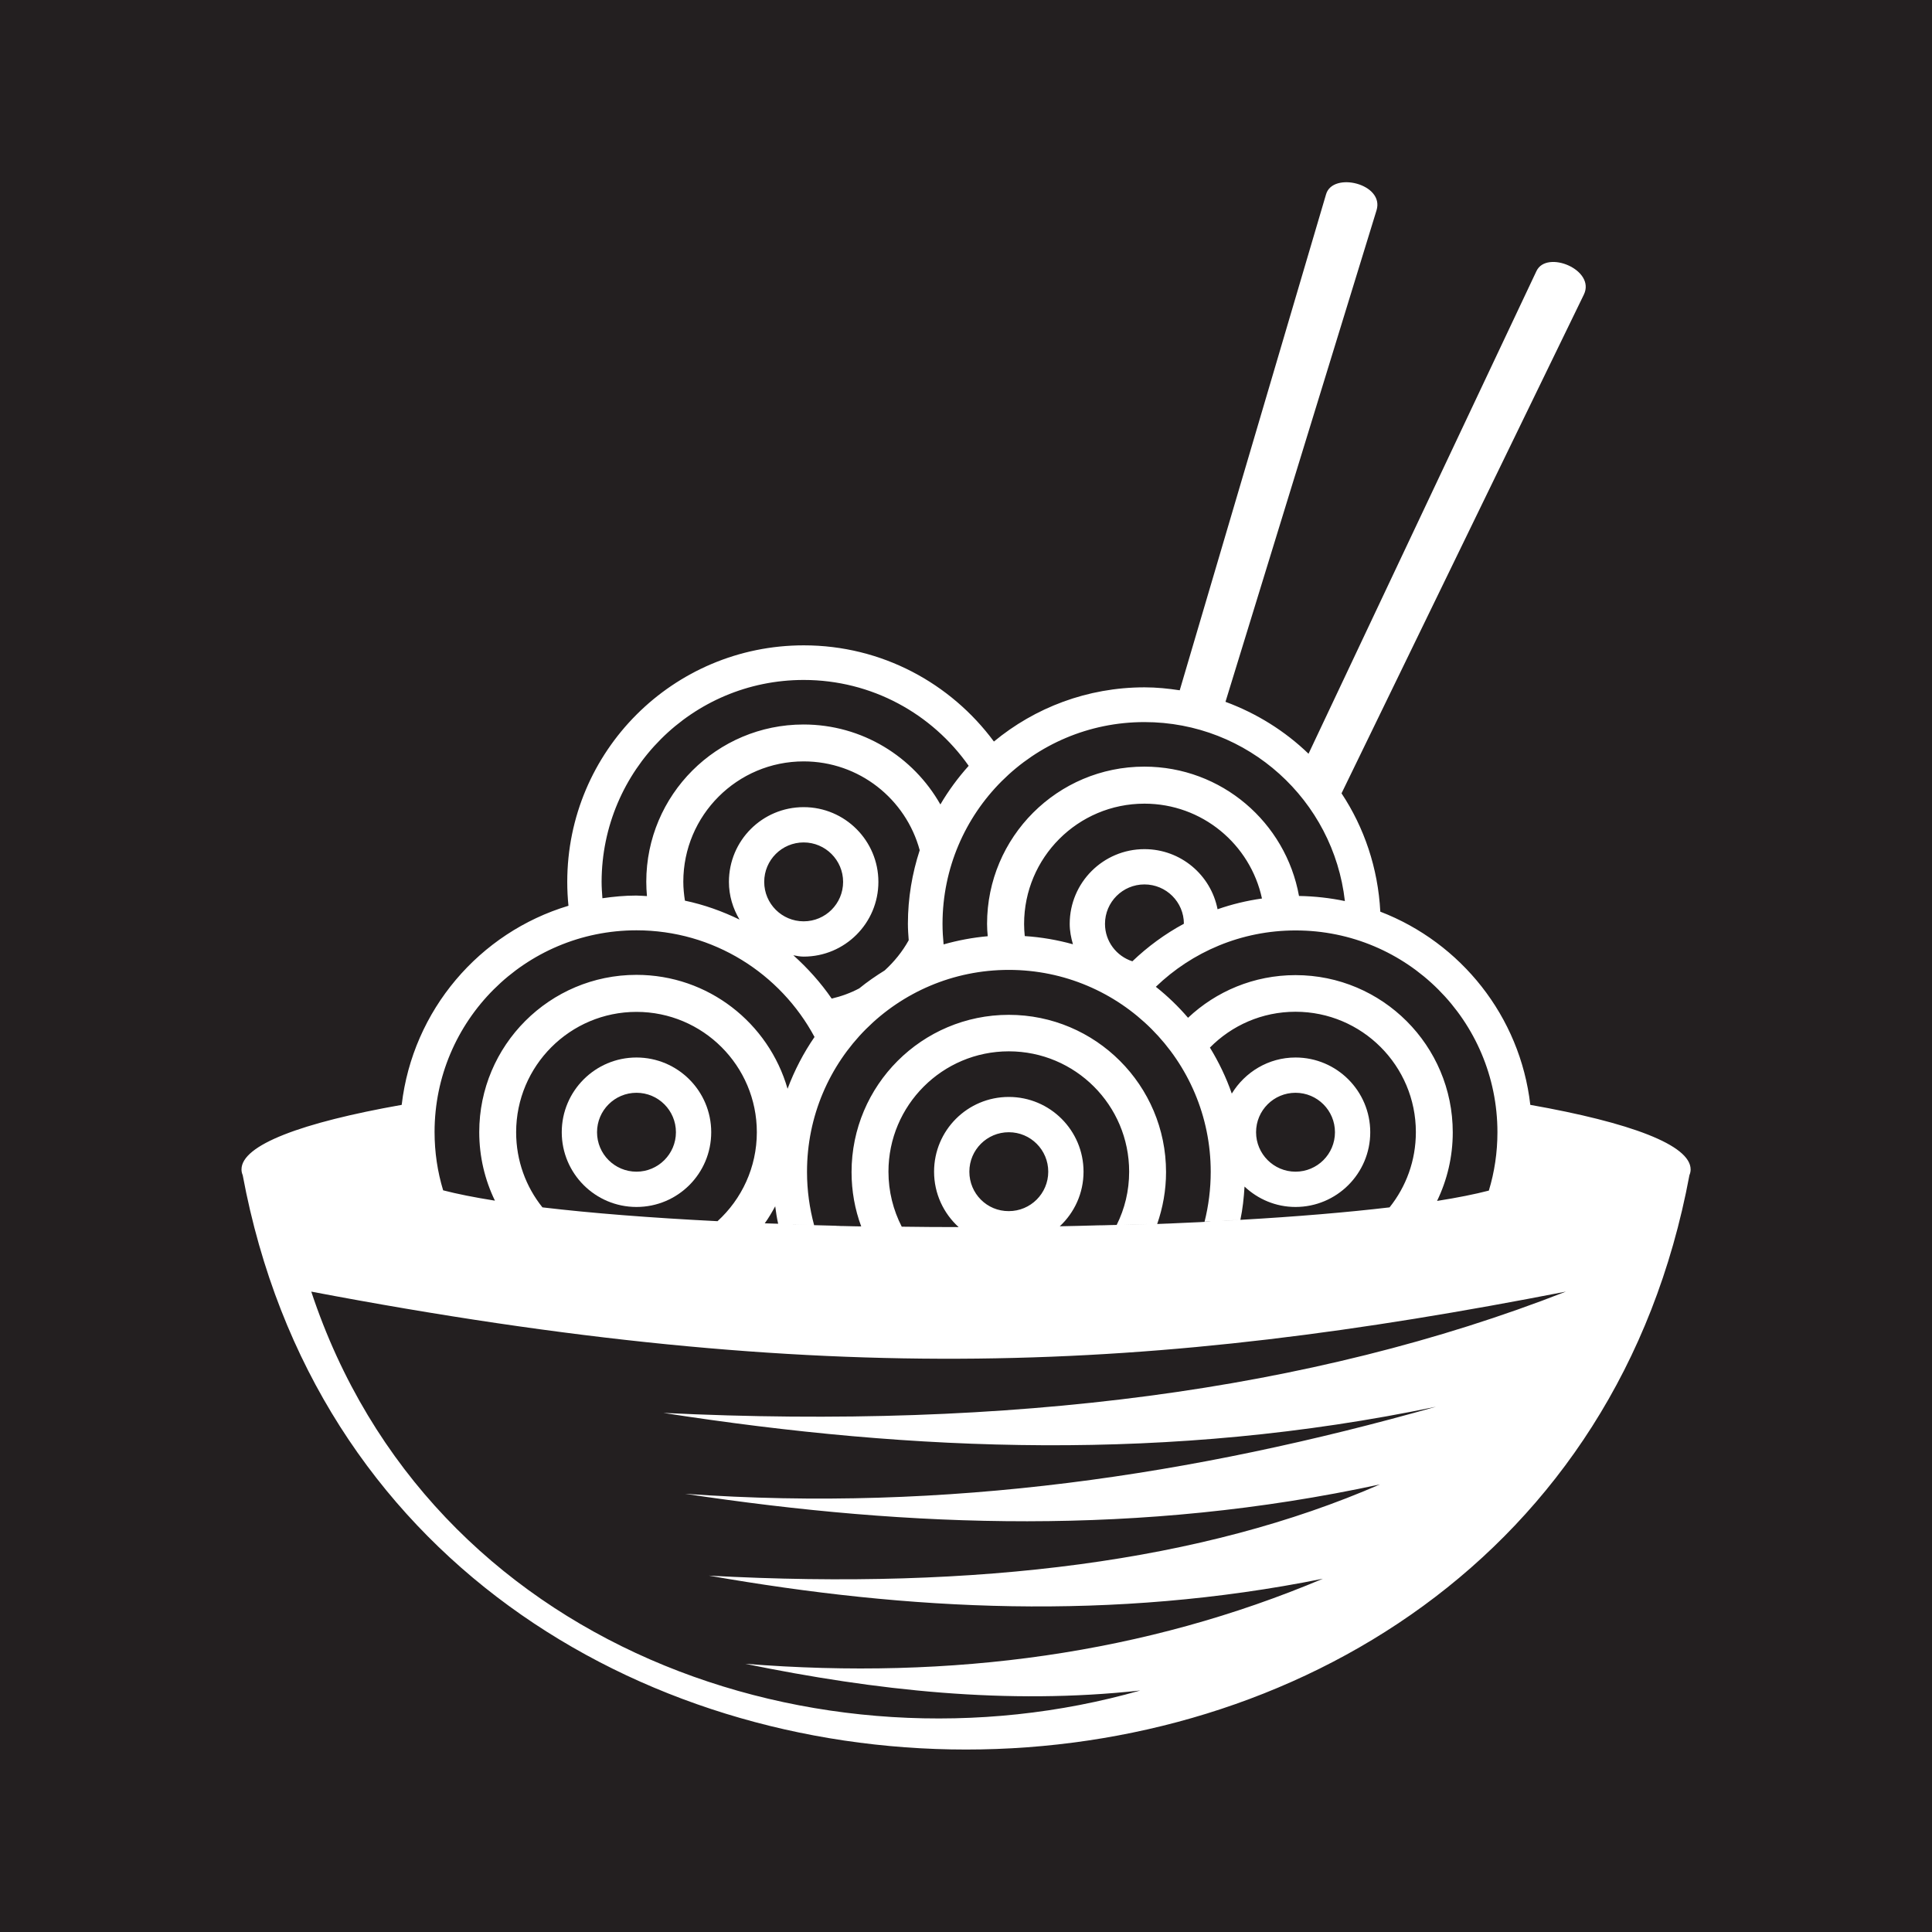 <?xml version="1.0" encoding="utf-8"?>
<!-- Generator: Adobe Illustrator 24.2.1, SVG Export Plug-In . SVG Version: 6.00 Build 0)  -->
<svg version="1.1" id="Layer_1" xmlns="http://www.w3.org/2000/svg" xmlns:xlink="http://www.w3.org/1999/xlink" x="0px" y="0px"
	 viewBox="0 0 144 144" style="enable-background:new 0 0 144 144;" xml:space="preserve">
<style type="text/css">
	.st0{fill:#231F20;}
	.st1{fill:none;}
	.st2{fill:#EC1C24;}
	.st3{fill:#FFFFFF;}
</style>
<rect class="st0" width="144" height="144"/>
<g>
	<path class="st1" d="M85.38-67.48c13.34,0,14.55-11.44,14.55-14.26c0-7.25-4.77-14.32-14.55-14.32c-10.06,0-14.43,7.53-14.43,14.55
		C70.94-74.95,74.91-67.48,85.38-67.48z"/>
	<polygon class="st1" points="95.13,-32.47 102.89,-32.47 99.04,-41.11 	"/>
	<path class="st1" d="M74.87-42.61h-8.89v5.41h9.1c1.03,0,3.07-0.25,3.07-2.63C78.15-42.17,76.4-42.61,74.87-42.61z"/>
	<path class="st1" d="M308.64-42.67h-8.1v6.07h6.79c0.81,0,1.94,0,2.69-0.31c1.5-0.63,1.53-2.13,1.53-2.66
		C311.54-40.89,310.92-42.67,308.64-42.67z"/>
	<path class="st1" d="M276.98-43.2c-5.48,0-7.85,4.1-7.85,7.92c0,3.57,2.16,7.63,7.85,7.63c7.26,0,7.91-6.23,7.91-7.76
		C284.9-39.36,282.3-43.2,276.98-43.2z"/>
	<path class="st2" d="M85.49-60.18c16.04,0,24.78-8.63,24.78-22.02c0-15.99-12.59-21.16-25.13-21.16S60.48-97.49,60.48-81.8
		C60.48-68.86,69.45-60.18,85.49-60.18z M85.38-96.06c9.77,0,14.55,7.07,14.55,14.32c0,2.82-1.21,14.26-14.55,14.26
		c-10.47,0-14.43-7.48-14.43-14.03C70.94-88.52,75.31-96.06,85.38-96.06z"/>
	<polygon class="st2" points="126.43,-61.5 136.67,-61.5 136.67,-94.68 151.67,-94.68 151.67,-102.09 111.37,-102.09 111.37,-94.68 
		126.43,-94.68 	"/>
	<path class="st2" d="M194.29-73.86c0-9.03-8.4-10.64-13.69-11.56c-2.93-0.52-10.18-1.61-13.05-2.47c-1.78-0.57-3.22-1.44-3.22-3.51
		c0-4.6,6.96-4.72,8.86-4.72c4.14,0,9.78,0.75,11.96,4.89l9.6-2.41c-3.22-5.75-9.37-9.72-21.28-9.72
		c-10.06,0-18.97,3.68-18.97,12.71c0,6.15,4.54,8.8,6.38,9.66c3.28,1.55,7.25,2.13,14.78,3.28c5,0.75,8.91,1.32,8.91,4.66
		c0,5.12-8.16,5.35-10.12,5.35c-5,0-11.33-1.21-13.74-6.32l-9.26,2.36c3.97,7.48,10.35,11.44,22.2,11.44
		C183.94-60.23,194.29-62.71,194.29-73.86z"/>
	<path class="st2" d="M246.21-76.28v-25.82h-10.12v25.76c0,6.32-6.56,7.99-11.67,7.99c-6.27,0-11.84-2.13-11.84-9.03v-24.73h-10.12
		v25.7c0,11.1,9.49,16.27,22.08,16.27C236.84-60.12,246.21-65.18,246.21-76.28z"/>
	<polygon class="st2" points="267.83,-73.69 273.98,-78.98 289.85,-61.5 303.48,-61.5 280.94,-84.96 300.72,-102.09 287.61,-102.09 
		267.83,-84.33 267.83,-102.09 257.71,-102.09 257.71,-61.5 267.83,-61.5 	"/>
	<rect x="306.87" y="-102.09" class="st2" width="10.18" height="40.6"/>
	<path class="st3" d="M83.16-36.98c0.56-1.25,0.59-2.35,0.59-2.91c0-2.91-1.56-5.35-4.41-6.19c-0.91-0.28-1.75-0.41-3.66-0.41H60.48
		v22.09h5.51v-8.89h6.32l5.88,8.89h6.54L78-33.63C80.25-34.04,82.16-34.73,83.16-36.98z M75.09-37.2h-9.1v-5.41h8.89
		c1.53,0,3.28,0.44,3.28,2.78C78.15-37.45,76.12-37.2,75.09-37.2z"/>
	<path class="st3" d="M96.1-46.49L85.43-24.4h6.04l1.88-4.16h11.33l1.88,4.16h6.19l-10.67-22.09H96.1z M95.13-32.47l3.91-8.64
		l3.85,8.64H95.13z"/>
	<path class="st3" d="M130.04-30.28l-6.85-16.21h-8.01v22.09h5.26c0-0.84-0.12-16.99-0.12-16.99l7.16,16.99h5.04l7.1-16.99
		c0,0-0.13,15.86-0.13,16.99h5.26v-22.09h-7.92L130.04-30.28z"/>
	<polygon class="st3" points="156.56,-33.6 171.11,-33.6 171.11,-37.54 156.56,-37.54 156.56,-42.51 171.61,-42.51 171.61,-46.49 
		151.02,-46.49 151.02,-24.4 172.24,-24.4 172.24,-28.34 156.56,-28.34 	"/>
	<polygon class="st3" points="196.2,-31.06 182.65,-46.49 177.11,-46.49 177.11,-24.4 182.37,-24.4 182.37,-39.89 196.01,-24.4 
		201.45,-24.4 201.45,-46.49 196.2,-46.49 	"/>
	<path class="st3" d="M228.25-43.24c2.25,0,5.32,0.41,6.51,2.66l5.22-1.31c-1.75-3.13-5.1-5.29-11.58-5.29
		c-5.47,0-10.32,2-10.32,6.92c0,3.35,2.47,4.79,3.47,5.26c1.78,0.84,3.94,1.16,8.04,1.78c2.72,0.41,4.85,0.72,4.85,2.53
		c0,2.78-4.44,2.91-5.51,2.91c-2.72,0-6.16-0.66-7.48-3.44l-5.04,1.28c2.16,4.07,5.63,6.23,12.08,6.23c5.6,0,11.23-1.34,11.23-7.42
		c0-4.91-4.57-5.79-7.45-6.29c-1.6-0.28-5.54-0.88-7.1-1.35c-0.97-0.31-1.75-0.78-1.75-1.91C223.43-43.17,227.22-43.24,228.25-43.24
		z"/>
	<polygon class="st3" points="240.92,-42.45 249.11,-42.45 249.11,-24.4 254.68,-24.4 254.68,-42.45 262.85,-42.45 262.85,-46.49 
		240.92,-46.49 	"/>
	<path class="st3" d="M276.86-47.18c-6.82,0-13.42,3.19-13.42,11.73c0,7.04,4.88,11.76,13.61,11.76c8.73,0,13.48-4.69,13.48-11.98
		C290.53-44.36,283.68-47.18,276.86-47.18z M276.98-27.65c-5.7,0-7.85-4.07-7.85-7.63c0-3.82,2.38-7.92,7.85-7.92
		c5.32,0,7.91,3.85,7.91,7.79C284.9-33.88,284.24-27.65,276.98-27.65z"/>
	<path class="st3" d="M308.82-46.49h-13.74v22.09h5.44v-8.32h7.7c3.19,0,5.47-0.22,7.35-2.35c1.13-1.28,1.47-3.07,1.47-4.51
		c0-1.94-0.56-3.28-0.97-3.94C314.52-46.18,311.64-46.49,308.82-46.49z M310.01-36.92c-0.75,0.31-1.88,0.31-2.69,0.31h-6.79v-6.07
		h8.1c2.28,0,2.91,1.78,2.91,3.1C311.54-39.04,311.51-37.54,310.01-36.92z"/>
	<rect x="61.71" y="-113.29" class="st2" width="47.11" height="5.87"/>
</g>
<g>
	<path class="st1" d="M85.65,91.23c-0.64,0.02-1.28,0.04-1.94,0.06c0.25-0.01,0.5-0.01,0.75-0.02
		C84.87,91.25,85.26,91.24,85.65,91.23z"/>
	<path class="st1" d="M78.13,87.33c0-1.63-1.32-2.94-2.94-2.94c-1.63,0-2.94,1.32-2.94,2.94c0,1.63,1.32,2.94,2.94,2.94
		C76.82,90.28,78.13,88.96,78.13,87.33z"/>
	<path class="st1" d="M99.5,84.39c0-1.63-1.32-2.94-2.94-2.94c-1.63,0-2.94,1.32-2.94,2.94c0,1.63,1.32,2.94,2.94,2.94
		C98.19,87.33,99.5,86.01,99.5,84.39z"/>
	<path class="st1" d="M70.33,70.4c1.06-0.3,2.16-0.51,3.29-0.61c-0.02-0.31-0.05-0.61-0.05-0.92c0-6.47,5.25-11.72,11.72-11.72
		c5.76,0,10.54,4.16,11.53,9.64c1.17,0.02,2.31,0.14,3.42,0.38c-0.85-7.5-7.21-13.34-14.94-13.34c-8.31,0-15.05,6.74-15.05,15.05
		C70.26,69.38,70.28,69.89,70.33,70.4z"/>
	<path class="st1" d="M59.07,91.25C59.07,91.25,59.07,91.25,59.07,91.25c0.08,0,0.16,0.01,0.25,0.01c0.29,0.01,0.58,0.02,0.87,0.03
		c-0.47-0.01-0.93-0.03-1.39-0.05C58.88,91.24,58.97,91.25,59.07,91.25z"/>
	<path class="st1" d="M84.16,87.33c0-4.95-4.02-8.97-8.97-8.97c-4.95,0-8.97,4.01-8.97,8.97c0,1.48,0.36,2.87,0.99,4.1
		c1.4,0.02,2.81,0.03,4.24,0.03c-1.12-1.02-1.83-2.49-1.83-4.13c0-3.07,2.49-5.57,5.57-5.57s5.57,2.49,5.57,5.57
		c0,1.61-0.68,3.05-1.77,4.07c0.46-0.01,0.93-0.02,1.38-0.03c0.24-0.01,0.49-0.01,0.73-0.02c0.13,0,0.27-0.01,0.4-0.01c0,0,0,0,0,0
		c0.11,0,0.21-0.01,0.32-0.01c0.31-0.01,0.61-0.02,0.92-0.02c0.15,0,0.31-0.01,0.46-0.01c0.01,0,0.02,0,0.04,0
		C83.82,90.11,84.16,88.76,84.16,87.33z"/>
	<path class="st1" d="M47.44,81.45c-1.63,0-2.94,1.32-2.94,2.94c0,1.63,1.32,2.94,2.94,2.94c1.63,0,2.94-1.32,2.94-2.94
		C50.38,82.76,49.06,81.45,47.44,81.45z"/>
	<path class="st1" d="M57,91.18c0.33,0.01,0.66,0.02,0.99,0.04c-0.1-0.43-0.15-0.86-0.22-1.3C57.54,90.35,57.28,90.77,57,91.18z"/>
	<path class="st1" d="M86.15,73.54c0.87,0.69,1.67,1.47,2.4,2.31c2.1-1.97,4.91-3.18,8.01-3.18c6.47,0,11.72,5.25,11.72,11.72
		c0,1.83-0.42,3.57-1.17,5.11c1.52-0.24,2.82-0.5,3.86-0.77c0.41-1.38,0.64-2.84,0.64-4.35c0-8.31-6.74-15.05-15.05-15.05
		C92.52,69.34,88.86,70.95,86.15,73.54z"/>
	<path class="st1" d="M47.44,75.42c-4.95,0-8.97,4.02-8.97,8.97c0,2.12,0.73,4.06,1.96,5.6c3.62,0.43,8.06,0.78,13.05,1.03
		c1.8-1.64,2.93-4,2.93-6.63C56.41,79.44,52.39,75.42,47.44,75.42z M47.44,89.96c-3.07,0-5.57-2.49-5.57-5.57
		c0-3.07,2.49-5.57,5.57-5.57s5.57,2.49,5.57,5.57C53.01,87.46,50.51,89.96,47.44,89.96z"/>
	<path class="st1" d="M91.38,90.97c0.36-0.02,0.72-0.04,1.07-0.06c-0.69,0.04-1.4,0.08-2.11,0.11c0.06,0,0.12-0.01,0.19-0.01
		C90.81,91,91.1,90.99,91.38,90.97C91.38,90.97,91.38,90.97,91.38,90.97z"/>
	<path class="st1" d="M90.19,91.03c-0.02,0-0.05,0-0.07,0c0.04,0,0.08,0,0.13-0.01C90.23,91.03,90.21,91.03,90.19,91.03z"/>
	<path class="st1" d="M61.99,74.44c0.72-0.17,1.41-0.43,2.05-0.76c0.6-0.49,1.24-0.93,1.9-1.34c0.71-0.65,1.32-1.41,1.79-2.25
		c-0.03-0.41-0.06-0.82-0.06-1.23c0-1.91,0.31-3.75,0.88-5.48c-1.03-3.81-4.51-6.62-8.65-6.62c-4.95,0-8.97,4.02-8.97,8.97
		c0,0.48,0.05,0.95,0.12,1.41c1.43,0.3,2.79,0.79,4.07,1.41c-0.49-0.83-0.79-1.78-0.79-2.81c0-3.07,2.49-5.57,5.57-5.57
		s5.57,2.49,5.57,5.57c0,3.07-2.49,5.57-5.57,5.57c-0.27,0-0.52-0.04-0.78-0.08C60.2,72.18,61.17,73.25,61.99,74.44z"/>
	<path class="st1" d="M96.56,75.42c-2.5,0-4.75,1.02-6.38,2.67c0.66,1.07,1.21,2.22,1.63,3.43c0.98-1.61,2.73-2.69,4.75-2.69
		c3.07,0,5.57,2.49,5.57,5.57c0,3.07-2.49,5.57-5.57,5.57c-1.47,0-2.8-0.58-3.8-1.52c-0.05,0.84-0.14,1.67-0.31,2.48
		c4.21-0.24,7.97-0.56,11.12-0.93c1.23-1.53,1.96-3.48,1.96-5.6C105.53,79.44,101.51,75.42,96.56,75.42z"/>
	<path class="st1" d="M90.12,91.04c-0.12,0.01-0.23,0.01-0.35,0.02c0,0,0,0,0,0C89.89,91.05,90,91.04,90.12,91.04z"/>
	<path class="st1" d="M90.76,67.76c1.06-0.37,2.16-0.64,3.31-0.8c-0.87-4.04-4.46-7.07-8.76-7.07c-4.95,0-8.97,4.02-8.97,8.97
		c0,0.3,0.02,0.61,0.05,0.9c1.24,0.08,2.44,0.29,3.59,0.61c-0.14-0.49-0.24-0.99-0.24-1.52c0-3.07,2.49-5.57,5.57-5.57
		C88,63.29,90.25,65.21,90.76,67.76z"/>
	<path class="st1" d="M82.36,68.86c0,1.31,0.86,2.41,2.04,2.79c1.15-1.1,2.43-2.04,3.84-2.8c-0.01-1.62-1.32-2.93-2.94-2.93
		C83.68,65.92,82.36,67.24,82.36,68.86z"/>
	<path class="st1" d="M60.67,91.3c0.04,0,0.09,0,0.13,0c0,0,0,0,0,0c0.25,0.01,0.51,0.02,0.76,0.02c0.24,0.01,0.48,0.01,0.73,0.02
		c0.07,0,0.14,0,0.2,0.01c0,0,0,0,0,0c0.09,0,0.19,0,0.29,0.01c0.28,0.01,0.56,0.01,0.84,0.02c0.19,0,0.37,0.01,0.56,0.01
		c-0.47-1.26-0.72-2.63-0.72-4.05c0-6.47,5.25-11.72,11.72-11.72s11.72,5.25,11.72,11.72c0,1.36-0.23,2.66-0.66,3.87
		c0.24-0.01,0.48-0.02,0.71-0.03c0.01,0,0.03,0,0.04,0c0,0,0,0,0,0c0.07,0,0.14-0.01,0.21-0.01c-0.06,0-0.12,0.01-0.18,0.01
		c0.29-0.01,0.57-0.02,0.86-0.04c0.53-0.02,1.05-0.04,1.57-0.07c0.11,0,0.21-0.01,0.32-0.02c0.3-1.19,0.46-2.44,0.46-3.72
		c0-8.31-6.74-15.05-15.05-15.05s-15.05,6.74-15.05,15.05C60.14,88.71,60.33,90.04,60.67,91.3z"/>
	<path class="st1" d="M62.85,65.73c0-1.63-1.32-2.94-2.94-2.94s-2.94,1.32-2.94,2.94c0,1.63,1.32,2.94,2.94,2.94
		S62.85,67.36,62.85,65.73z"/>
	<path class="st1" d="M47.44,66.76c0.27,0,0.53,0.03,0.8,0.04c-0.03-0.35-0.05-0.71-0.05-1.07c0-6.47,5.25-11.72,11.72-11.72
		c4.38,0,8.18,2.4,10.2,5.96c0.61-1.03,1.31-1.99,2.11-2.88c-2.72-3.87-7.21-6.4-12.3-6.4c-8.31,0-15.05,6.74-15.05,15.05
		c0,0.42,0.03,0.82,0.06,1.23C45.74,66.84,46.58,66.76,47.44,66.76z"/>
	<path class="st1" d="M23.2,96.28c8.83,26.65,37.9,36.55,61.79,29.73c-9.93,1.09-19.72,0-29.45-1.99
		c15.47,1.24,29.86-0.77,43.06-6.34c-15.72,3.16-30.87,2.38-45.76-0.23c20.13,1.09,36.89-1.09,50.01-6.8
		c-17.85,3.86-34.97,3.23-51.79,0.7c19.44,1.39,37.96-1.39,55.97-6.49c-19.85,4.14-38.9,3.36-57.59,0.46
		c25.77,1.25,48.3-1.63,67.27-9.03C85.96,102.28,61.68,103.59,23.2,96.28z"/>
	<path class="st1" d="M36.89,89.5c-0.75-1.55-1.17-3.28-1.17-5.11c0-6.47,5.25-11.72,11.72-11.72c5.35,0,9.85,3.59,11.26,8.49
		c0.52-1.37,1.19-2.67,2.01-3.86c-2.53-4.73-7.52-7.95-13.27-7.95c-8.31,0-15.05,6.74-15.05,15.05c0,1.51,0.22,2.97,0.64,4.35
		C34.07,89.01,35.37,89.26,36.89,89.5z"/>
	<path class="st3" d="M114.06,82.35c-0.76-6.61-5.18-12.09-11.18-14.4c-0.17-3.25-1.2-6.27-2.89-8.82l18.06-37.17
		c0.9-1.85-2.77-3.36-3.53-1.76L97.53,56.18c-1.75-1.69-3.86-3.01-6.19-3.87l11.26-36.64c0.6-1.97-3.25-2.9-3.76-1.2L87.93,51.45
		c-0.86-0.13-1.73-0.22-2.62-0.22c-4.27,0-8.18,1.52-11.23,4.04c-3.21-4.34-8.35-7.17-14.17-7.17c-9.74,0-17.63,7.89-17.63,17.63
		c0,0.6,0.03,1.19,0.09,1.78c-6.63,1.99-11.61,7.78-12.43,14.84C22.48,83.67,18,85.34,18,87.16c0,0.15,0.03,0.29,0.09,0.43
		c10.64,57.08,97.19,57.08,107.83,0c0.06-0.14,0.09-0.29,0.09-0.43C126,85.34,121.52,83.67,114.06,82.35z M59.9,71.3
		c3.07,0,5.57-2.49,5.57-5.57c0-3.07-2.49-5.57-5.57-5.57s-5.57,2.49-5.57,5.57c0,1.03,0.3,1.99,0.79,2.81
		c-1.28-0.62-2.64-1.11-4.07-1.41c-0.07-0.46-0.12-0.93-0.12-1.41c0-4.95,4.02-8.97,8.97-8.97c4.14,0,7.62,2.81,8.65,6.62
		c-0.56,1.72-0.88,3.56-0.88,5.48c0,0.42,0.03,0.82,0.06,1.23c-0.47,0.85-1.08,1.6-1.79,2.25c-0.66,0.41-1.3,0.85-1.9,1.34
		c-0.64,0.34-1.33,0.59-2.05,0.76c-0.82-1.19-1.79-2.27-2.86-3.23C59.38,71.25,59.64,71.3,59.9,71.3z M56.96,65.73
		c0-1.63,1.32-2.94,2.94-2.94s2.94,1.32,2.94,2.94c0,1.63-1.32,2.94-2.94,2.94S56.96,67.36,56.96,65.73z M75.19,72.29
		c8.31,0,15.05,6.74,15.05,15.05c0,1.28-0.16,2.53-0.46,3.72c0.12-0.01,0.23-0.01,0.35-0.02c0.02,0,0.05,0,0.07,0
		c0.02,0,0.04,0,0.06,0c-0.04,0-0.08,0-0.13,0.01c-0.12,0.01-0.23,0.01-0.35,0.02c0,0,0,0,0,0c-0.11,0.01-0.21,0.01-0.32,0.02
		c-0.52,0.02-1.04,0.05-1.57,0.07c-0.29,0.01-0.57,0.03-0.86,0.04c0.06,0,0.12-0.01,0.18-0.01c-0.07,0-0.14,0.01-0.21,0.01
		c0,0,0,0,0,0c-0.01,0-0.03,0-0.04,0c-0.23,0.01-0.47,0.02-0.71,0.03c0.42-1.21,0.66-2.51,0.66-3.87c0-6.47-5.25-11.72-11.72-11.72
		s-11.72,5.25-11.72,11.72c0,1.42,0.25,2.79,0.72,4.05c-0.19,0-0.37-0.01-0.56-0.01c-0.28-0.01-0.56-0.01-0.84-0.02
		c-0.09,0-0.19,0-0.29-0.01c0,0,0,0,0,0c-0.07,0-0.14,0-0.2-0.01c-0.25-0.01-0.48-0.01-0.73-0.02c-0.26-0.01-0.51-0.01-0.76-0.02
		c0,0,0,0,0,0c-0.04,0-0.09,0-0.13,0c-0.34-1.26-0.53-2.59-0.53-3.97C60.14,79.02,66.88,72.29,75.19,72.29z M85.3,63.29
		c-3.07,0-5.57,2.49-5.57,5.57c0,0.53,0.1,1.03,0.24,1.52c-1.15-0.32-2.35-0.53-3.59-0.61c-0.03-0.3-0.05-0.6-0.05-0.9
		c0-4.95,4.01-8.97,8.97-8.97c4.3,0,7.89,3.03,8.76,7.07c-1.14,0.16-2.25,0.43-3.31,0.8C90.25,65.21,88,63.29,85.3,63.29z
		 M88.24,68.85c-1.41,0.76-2.7,1.71-3.84,2.8c-1.18-0.38-2.04-1.48-2.04-2.79c0-1.63,1.32-2.94,2.94-2.94
		C86.92,65.92,88.24,67.23,88.24,68.85z M103.57,89.99c-3.15,0.37-6.91,0.69-11.12,0.93c0.17-0.8,0.26-1.64,0.31-2.48
		c1,0.94,2.33,1.52,3.8,1.52c3.07,0,5.57-2.49,5.57-5.57c0-3.07-2.49-5.57-5.57-5.57c-2.02,0-3.77,1.09-4.75,2.69
		c-0.42-1.21-0.97-2.35-1.63-3.43c1.63-1.65,3.88-2.67,6.38-2.67c4.95,0,8.97,4.02,8.97,8.97C105.53,86.51,104.8,88.45,103.57,89.99
		z M90.52,91.02c-0.06,0-0.12,0.01-0.19,0.01c0.71-0.04,1.42-0.07,2.11-0.11c-0.35,0.02-0.71,0.04-1.07,0.06c0,0,0,0,0,0
		C91.1,90.99,90.81,91,90.52,91.02z M93.62,84.39c0-1.63,1.32-2.94,2.94-2.94c1.63,0,2.94,1.32,2.94,2.94
		c0,1.63-1.32,2.94-2.94,2.94C94.94,87.33,93.62,86.01,93.62,84.39z M83.2,91.3c-0.15,0-0.31,0.01-0.46,0.01
		c-0.3,0.01-0.61,0.02-0.92,0.02c-0.11,0-0.21,0.01-0.32,0.01c0,0,0,0,0,0c-0.13,0-0.26,0.01-0.4,0.01
		c-0.24,0.01-0.48,0.01-0.73,0.02c-0.46,0.01-0.92,0.02-1.38,0.03c1.09-1.02,1.77-2.46,1.77-4.07c0-3.07-2.49-5.57-5.57-5.57
		s-5.57,2.49-5.57,5.57c0,1.64,0.71,3.11,1.83,4.13c-1.43,0-2.85-0.01-4.24-0.03c-0.63-1.23-0.99-2.62-0.99-4.1
		c0-4.95,4.02-8.97,8.97-8.97c4.95,0,8.97,4.01,8.97,8.97c0,1.43-0.33,2.77-0.93,3.97C83.22,91.3,83.21,91.3,83.2,91.3z
		 M72.25,87.33c0-1.63,1.32-2.94,2.94-2.94c1.63,0,2.94,1.32,2.94,2.94c0,1.63-1.32,2.94-2.94,2.94
		C73.56,90.28,72.25,88.96,72.25,87.33z M85.65,91.23c-0.39,0.01-0.78,0.03-1.18,0.04c-0.25,0.01-0.5,0.01-0.75,0.02
		C84.37,91.27,85.01,91.25,85.65,91.23z M60.18,91.29c-0.29-0.01-0.58-0.02-0.87-0.03c-0.08,0-0.16,0-0.24-0.01c0,0,0,0,0,0
		c-0.09,0-0.18-0.01-0.28-0.01C59.25,91.26,59.71,91.27,60.18,91.29z M53.48,91.02c-4.99-0.25-9.43-0.6-13.05-1.03
		c-1.23-1.53-1.96-3.48-1.96-5.6c0-4.95,4.02-8.97,8.97-8.97c4.95,0,8.97,4.02,8.97,8.97C56.41,87.01,55.28,89.38,53.48,91.02z
		 M57,91.18c0.29-0.4,0.54-0.83,0.78-1.27c0.06,0.44,0.12,0.88,0.22,1.3C57.66,91.2,57.32,91.19,57,91.18z M111.61,84.39
		c0,1.51-0.22,2.97-0.64,4.35c-1.04,0.27-2.34,0.53-3.86,0.77c0.75-1.55,1.17-3.28,1.17-5.11c0-6.47-5.25-11.72-11.72-11.72
		c-3.1,0-5.92,1.21-8.01,3.18c-0.72-0.84-1.53-1.62-2.4-2.31c2.7-2.6,6.37-4.2,10.41-4.2C104.87,69.34,111.61,76.08,111.61,84.39z
		 M85.3,53.82c7.73,0,14.09,5.83,14.94,13.34c-1.1-0.23-2.25-0.36-3.42-0.38c-0.99-5.48-5.77-9.64-11.53-9.64
		c-6.47,0-11.72,5.25-11.72,11.72c0,0.31,0.02,0.62,0.05,0.92c-1.13,0.1-2.23,0.31-3.29,0.61c-0.05-0.51-0.08-1.02-0.08-1.54
		C70.26,60.55,76.99,53.82,85.3,53.82z M59.9,50.68c5.09,0,9.58,2.53,12.3,6.4c-0.79,0.88-1.5,1.84-2.11,2.88
		c-2.01-3.55-5.82-5.96-10.2-5.96c-6.47,0-11.72,5.25-11.72,11.72c0,0.36,0.02,0.72,0.05,1.07c-0.27-0.01-0.53-0.04-0.8-0.04
		c-0.86,0-1.69,0.08-2.52,0.2c-0.03-0.41-0.06-0.82-0.06-1.23C44.86,57.42,51.59,50.68,59.9,50.68z M47.44,69.34
		c5.74,0,10.73,3.22,13.27,7.95c-0.82,1.19-1.49,2.48-2.01,3.86c-1.41-4.9-5.91-8.49-11.26-8.49c-6.47,0-11.72,5.25-11.72,11.72
		c0,1.83,0.42,3.57,1.17,5.11c-1.52-0.24-2.82-0.5-3.86-0.77c-0.42-1.38-0.64-2.84-0.64-4.35C32.39,76.08,39.13,69.34,47.44,69.34z
		 M49.44,105.31c18.69,2.9,37.73,3.68,57.59-0.46c-18,5.1-36.52,7.88-55.97,6.49c16.82,2.53,33.94,3.16,51.79-0.7
		c-13.12,5.72-29.89,7.89-50.01,6.8c14.89,2.61,30.05,3.39,45.76,0.23c-13.2,5.57-27.59,7.57-43.06,6.34
		c9.73,1.99,19.52,3.08,29.45,1.99c-23.89,6.82-52.96-3.09-61.79-29.73c38.48,7.31,62.75,6,93.51,0
		C97.74,103.69,75.21,106.56,49.44,105.31z"/>
	<path class="st3" d="M47.44,78.82c-3.07,0-5.57,2.49-5.57,5.57c0,3.07,2.49,5.57,5.57,5.57s5.57-2.49,5.57-5.57
		C53.01,81.31,50.51,78.82,47.44,78.82z M47.44,87.33c-1.63,0-2.94-1.32-2.94-2.94c0-1.63,1.32-2.94,2.94-2.94
		c1.63,0,2.94,1.32,2.94,2.94C50.38,86.01,49.06,87.33,47.44,87.33z"/>
</g>
</svg>
